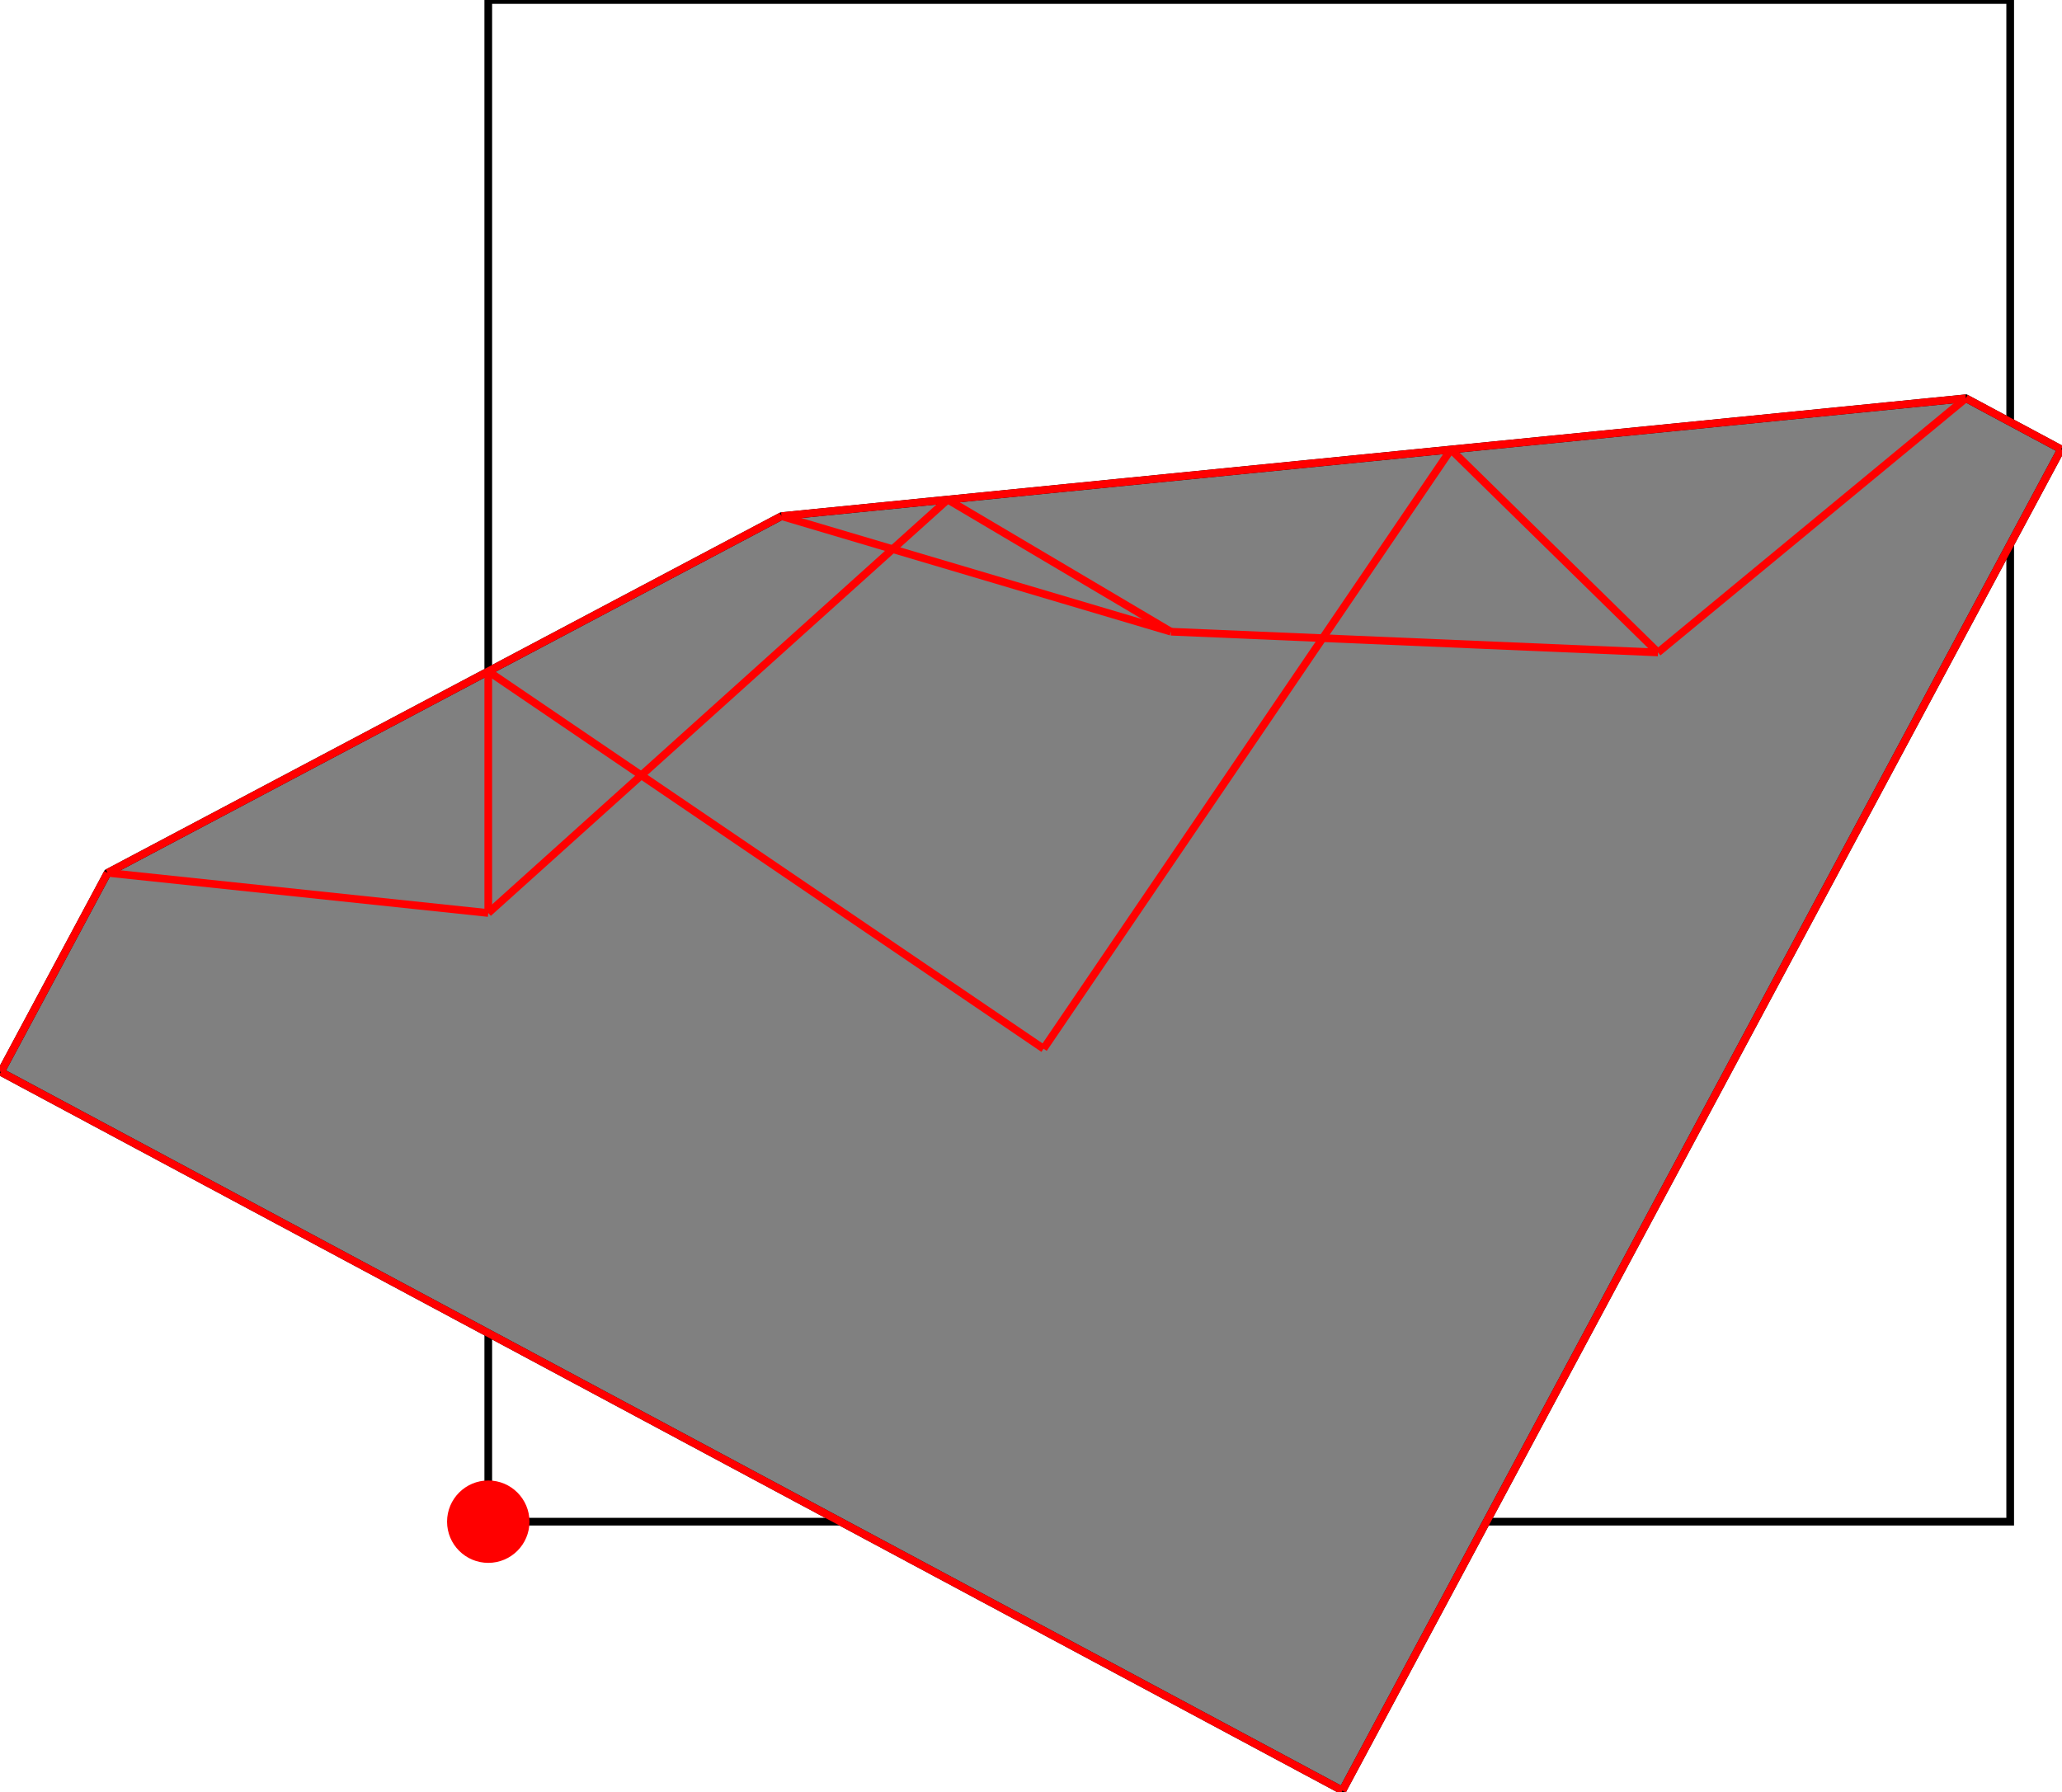 <?xml version="1.0" encoding="UTF-8"?>
<!DOCTYPE svg PUBLIC "-//W3C//DTD SVG 1.1//EN"
    "http://www.w3.org/Graphics/SVG/1.1/DTD/svg11.dtd"><svg xmlns="http://www.w3.org/2000/svg" height="434.628" stroke-opacity="1" viewBox="0 0 500 435" font-size="1" width="500" xmlns:xlink="http://www.w3.org/1999/xlink" stroke="rgb(0,0,0)" version="1.1"><defs></defs><g stroke-linejoin="miter" stroke-opacity="1.0" fill-opacity="0.0" stroke="rgb(0,0,0)" stroke-width="1.865" fill="rgb(0,0,0)" stroke-linecap="butt" stroke-miterlimit="10.0"><path d="M 487.64,369.355 l -0,-369.355 h -369.355 l -0,369.355 Z"/></g><g stroke-linejoin="miter" stroke-opacity="1.0" fill-opacity="1.0" stroke="rgb(0,0,0)" stroke-width="1.865" fill="rgb(128,128,128)" stroke-linecap="butt" stroke-miterlimit="10.0"><path d="M 325.575,434.628 l 174.425,-325.575 l -23.116,-12.384 l -287.45,28.615 l -163.536,86.578 l -25.899,48.342 l 325.575,174.425 Z"/></g><g stroke-linejoin="miter" stroke-opacity="1.0" fill-opacity="1.0" stroke="rgb(0,0,0)" stroke-width="0.0" fill="rgb(255,0,0)" stroke-linecap="butt" stroke-miterlimit="10.0"><path d="M 128.285,369.355 c 0,-5.523 -4.477,-10 -10 -10c -5.523,-0 -10,4.477 -10 10c -0,5.523 4.477,10 10 10c 5.523,0 10,-4.477 10 -10Z"/></g><g stroke-linejoin="miter" stroke-opacity="1.0" fill-opacity="0.0" stroke="rgb(255,0,0)" stroke-width="1.865" fill="rgb(0,0,0)" stroke-linecap="butt" stroke-miterlimit="10.0"><path d="M 500,109.053 l -23.116,-12.384 "/></g><g stroke-linejoin="miter" stroke-opacity="1.0" fill-opacity="0.0" stroke="rgb(255,0,0)" stroke-width="1.865" fill="rgb(0,0,0)" stroke-linecap="butt" stroke-miterlimit="10.0"><path d="M 402.172,158.366 l -50.256,-49.257 "/></g><g stroke-linejoin="miter" stroke-opacity="1.0" fill-opacity="0.0" stroke="rgb(255,0,0)" stroke-width="1.865" fill="rgb(0,0,0)" stroke-linecap="butt" stroke-miterlimit="10.0"><path d="M 283.965,153.334 l -94.531,-28.05 "/></g><g stroke-linejoin="miter" stroke-opacity="1.0" fill-opacity="0.0" stroke="rgb(255,0,0)" stroke-width="1.865" fill="rgb(0,0,0)" stroke-linecap="butt" stroke-miterlimit="10.0"><path d="M 189.435,125.283 l 287.45,-28.615 "/></g><g stroke-linejoin="miter" stroke-opacity="1.0" fill-opacity="0.0" stroke="rgb(255,0,0)" stroke-width="1.865" fill="rgb(0,0,0)" stroke-linecap="butt" stroke-miterlimit="10.0"><path d="M 283.965,153.334 l -54.185,-32.067 "/></g><g stroke-linejoin="miter" stroke-opacity="1.0" fill-opacity="0.0" stroke="rgb(255,0,0)" stroke-width="1.865" fill="rgb(0,0,0)" stroke-linecap="butt" stroke-miterlimit="10.0"><path d="M 402.172,158.366 l -118.206,-5.032 "/></g><g stroke-linejoin="miter" stroke-opacity="1.0" fill-opacity="0.0" stroke="rgb(255,0,0)" stroke-width="1.865" fill="rgb(0,0,0)" stroke-linecap="butt" stroke-miterlimit="10.0"><path d="M 25.899,211.861 l 163.536,-86.578 "/></g><g stroke-linejoin="miter" stroke-opacity="1.0" fill-opacity="0.0" stroke="rgb(255,0,0)" stroke-width="1.865" fill="rgb(0,0,0)" stroke-linecap="butt" stroke-miterlimit="10.0"><path d="M 118.285,221.613 l -92.386,-9.752 "/></g><g stroke-linejoin="miter" stroke-opacity="1.0" fill-opacity="0.0" stroke="rgb(255,0,0)" stroke-width="1.865" fill="rgb(0,0,0)" stroke-linecap="butt" stroke-miterlimit="10.0"><path d="M 253.05,254.556 l -134.765,-91.605 "/></g><g stroke-linejoin="miter" stroke-opacity="1.0" fill-opacity="0.0" stroke="rgb(255,0,0)" stroke-width="1.865" fill="rgb(0,0,0)" stroke-linecap="butt" stroke-miterlimit="10.0"><path d="M 118.285,221.613 l 111.496,-100.346 "/></g><g stroke-linejoin="miter" stroke-opacity="1.0" fill-opacity="0.0" stroke="rgb(255,0,0)" stroke-width="1.865" fill="rgb(0,0,0)" stroke-linecap="butt" stroke-miterlimit="10.0"><path d="M 0,260.203 l 25.899,-48.342 "/></g><g stroke-linejoin="miter" stroke-opacity="1.0" fill-opacity="0.0" stroke="rgb(255,0,0)" stroke-width="1.865" fill="rgb(0,0,0)" stroke-linecap="butt" stroke-miterlimit="10.0"><path d="M 325.575,434.628 l -325.575,-174.425 "/></g><g stroke-linejoin="miter" stroke-opacity="1.0" fill-opacity="0.0" stroke="rgb(255,0,0)" stroke-width="1.865" fill="rgb(0,0,0)" stroke-linecap="butt" stroke-miterlimit="10.0"><path d="M 118.285,221.613 v -58.662 "/></g><g stroke-linejoin="miter" stroke-opacity="1.0" fill-opacity="0.0" stroke="rgb(255,0,0)" stroke-width="1.865" fill="rgb(0,0,0)" stroke-linecap="butt" stroke-miterlimit="10.0"><path d="M 402.172,158.366 l 74.712,-61.697 "/></g><g stroke-linejoin="miter" stroke-opacity="1.0" fill-opacity="0.0" stroke="rgb(255,0,0)" stroke-width="1.865" fill="rgb(0,0,0)" stroke-linecap="butt" stroke-miterlimit="10.0"><path d="M 253.05,254.556 l 98.866,-145.447 "/></g><g stroke-linejoin="miter" stroke-opacity="1.0" fill-opacity="0.0" stroke="rgb(255,0,0)" stroke-width="1.865" fill="rgb(0,0,0)" stroke-linecap="butt" stroke-miterlimit="10.0"><path d="M 325.575,434.628 l 174.425,-325.575 "/></g></svg>